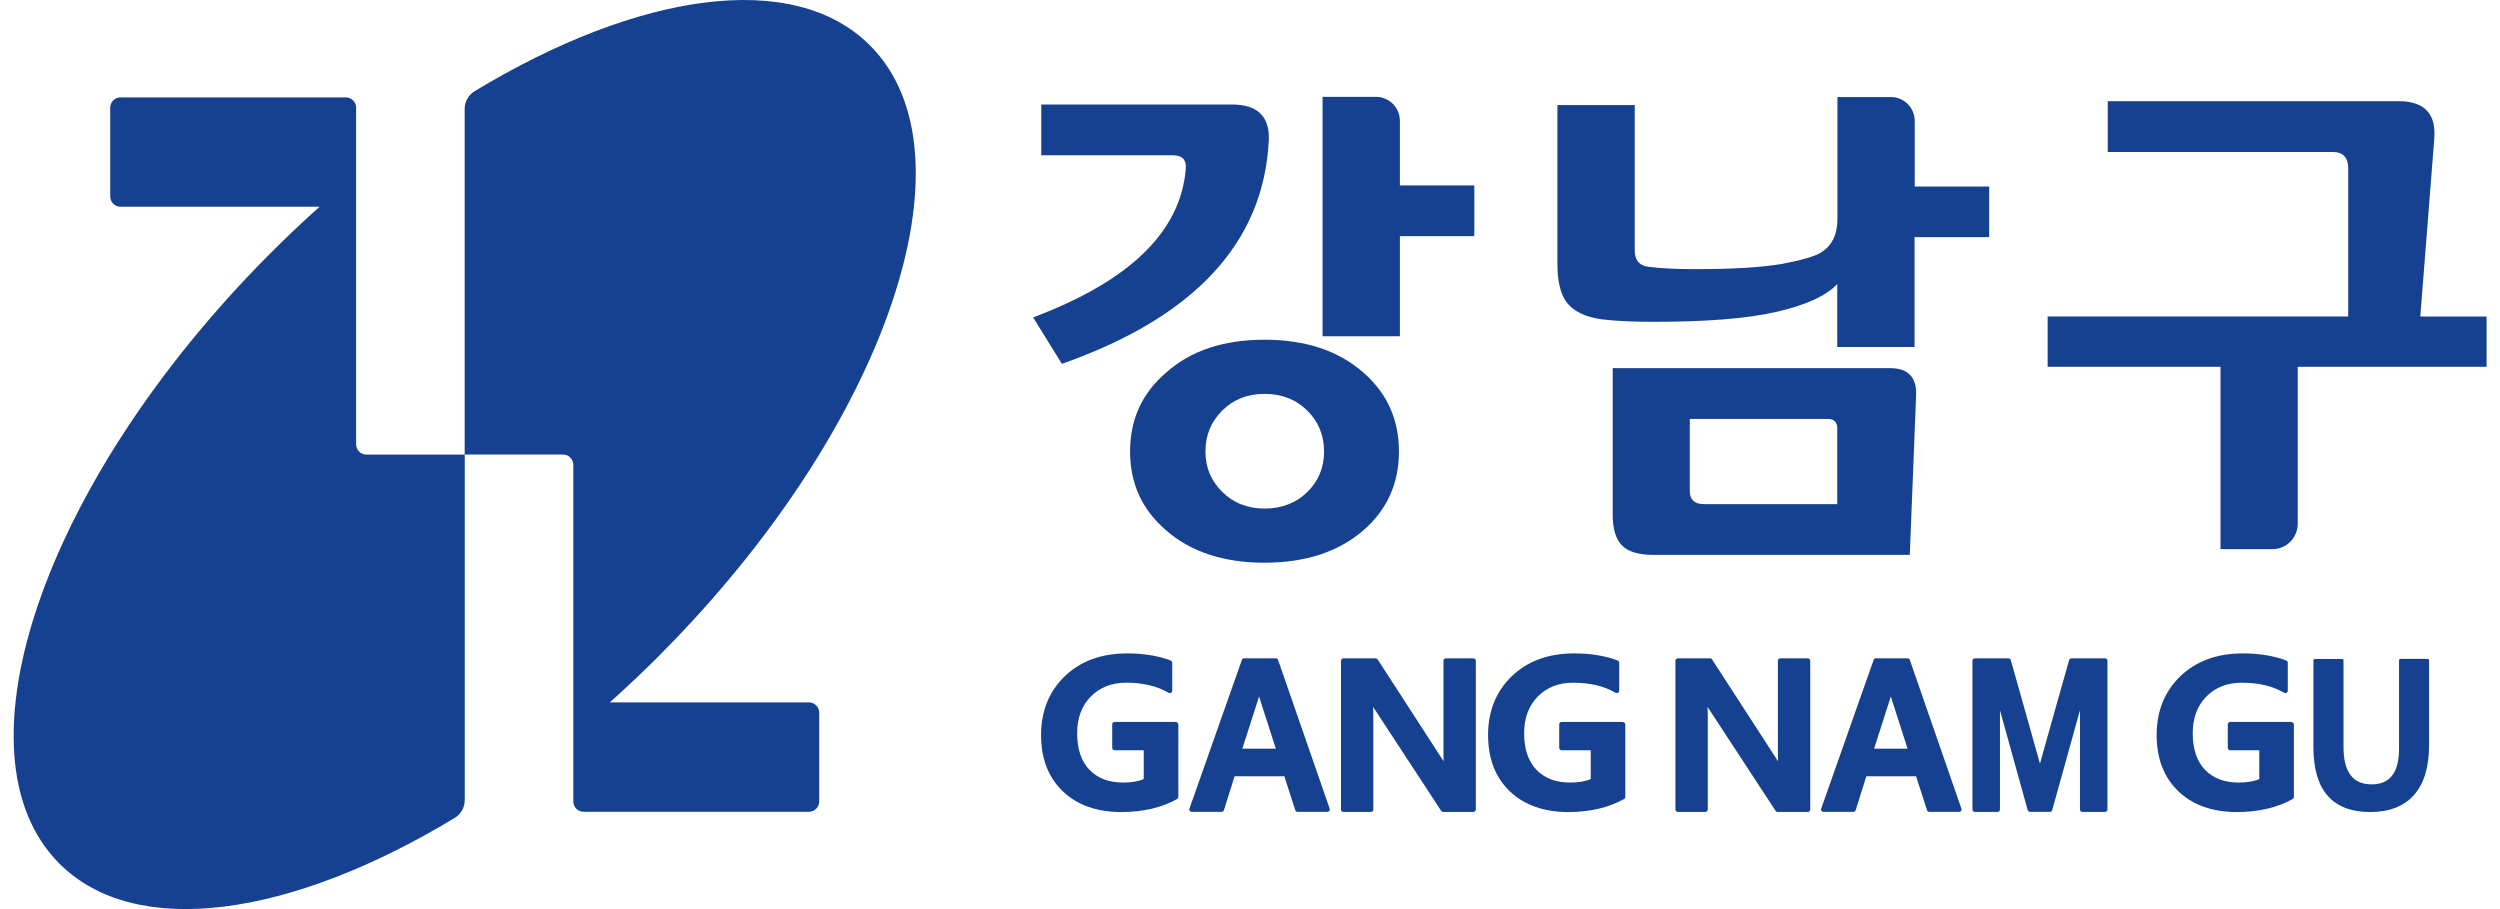 <svg width="110" height="40" viewBox="0 0 110 40" fill="none" xmlns="http://www.w3.org/2000/svg">
<g clip-path="url(#clip0_616_3907)">
<path d="M55.828 6.177C55.602 10.675 52.566 13.953 46.724 16.009L45.457 13.966C49.723 12.362 51.965 10.177 52.175 7.408C52.204 7.027 52.014 6.832 51.603 6.832H45.815V4.598H54.203C55.33 4.598 55.873 5.124 55.828 6.173V6.177ZM61.554 19.864C61.554 21.269 61.032 22.426 59.991 23.334C58.892 24.283 57.44 24.759 55.639 24.759C53.837 24.759 52.393 24.283 51.307 23.334C50.249 22.426 49.723 21.269 49.723 19.864C49.723 18.459 50.249 17.302 51.307 16.395C52.393 15.429 53.833 14.948 55.639 14.948C57.444 14.948 58.892 15.429 59.991 16.395C61.032 17.302 61.554 18.459 61.554 19.864ZM58.259 19.864C58.259 19.155 58.012 18.554 57.519 18.065C57.025 17.576 56.4 17.331 55.639 17.331C54.877 17.331 54.273 17.576 53.779 18.065C53.285 18.554 53.039 19.155 53.039 19.864C53.039 20.573 53.285 21.153 53.779 21.642C54.273 22.131 54.89 22.376 55.639 22.376C56.387 22.376 57.025 22.136 57.519 21.651C58.012 21.17 58.259 20.573 58.259 19.864ZM64.87 10.389H61.595V14.795H58.193V4.262H60.546C61.126 4.262 61.595 4.735 61.595 5.319V8.158H64.87V10.393V10.389Z" fill="#164190"/>
<path d="M87.515 10.434H84.241V15.267H80.839V12.498C80.345 13.024 79.436 13.435 78.115 13.733C76.848 14.019 75.067 14.16 72.772 14.16C71.871 14.16 71.11 14.127 70.489 14.052C69.744 13.953 69.213 13.692 68.905 13.265C68.65 12.896 68.526 12.34 68.526 11.607V4.622H71.928V11.01C71.928 11.437 72.118 11.677 72.5 11.735C73.023 11.806 73.726 11.843 74.615 11.843C76.248 11.843 77.515 11.764 78.416 11.611C79.247 11.453 79.81 11.292 80.106 11.122C80.6 10.823 80.847 10.326 80.847 9.634V4.27H83.2C83.78 4.27 84.249 4.742 84.249 5.327V8.208H87.524V10.442L87.515 10.434ZM84.307 17.435L84.031 24.415H72.731C72.097 24.415 71.641 24.278 71.369 24C71.093 23.723 70.958 23.267 70.958 22.628V16.199H83.167C83.969 16.199 84.352 16.61 84.307 17.435ZM80.839 22.181V18.861C80.839 18.579 80.703 18.434 80.436 18.434H74.351V21.605C74.351 21.986 74.557 22.181 74.964 22.181H80.839Z" fill="#164190"/>
<path d="M109.401 16.138H101.1V23.043C101.1 23.661 100.602 24.163 99.989 24.163H97.702V16.138H90.096V13.924H103.321V7.412C103.321 6.932 103.095 6.687 102.647 6.687H92.741V4.453H105.543C106.682 4.453 107.205 5.012 107.106 6.136L106.493 13.928H109.41V16.142L109.401 16.138Z" fill="#164190"/>
<path d="M51.743 31.764H49.044C48.987 31.764 48.937 31.813 48.937 31.871V32.903C48.937 32.961 48.987 33.011 49.044 33.011H50.324V34.279C50.081 34.383 49.776 34.433 49.419 34.433C48.789 34.433 48.291 34.242 47.933 33.869C47.575 33.492 47.395 32.953 47.395 32.269C47.395 31.585 47.596 31.055 47.995 30.648C48.394 30.242 48.917 30.039 49.554 30.039C50.291 30.039 50.916 30.188 51.418 30.483C51.451 30.503 51.492 30.503 51.525 30.483C51.558 30.462 51.578 30.429 51.578 30.392V29.16C51.578 29.115 51.549 29.078 51.508 29.061C50.965 28.854 50.319 28.75 49.591 28.75C48.46 28.75 47.538 29.09 46.847 29.757C46.156 30.425 45.807 31.295 45.807 32.34C45.807 33.384 46.132 34.213 46.765 34.818C47.399 35.424 48.267 35.73 49.336 35.73C50.291 35.73 51.117 35.535 51.792 35.158C51.825 35.138 51.846 35.104 51.846 35.067V31.88C51.846 31.822 51.796 31.772 51.739 31.772L51.743 31.764Z" fill="#164190"/>
<path d="M71.411 31.764H68.712C68.654 31.764 68.605 31.813 68.605 31.871V32.903C68.605 32.961 68.654 33.011 68.712 33.011H69.992V34.279C69.749 34.383 69.444 34.433 69.087 34.433C68.457 34.433 67.959 34.242 67.601 33.869C67.243 33.492 67.062 32.953 67.062 32.269C67.062 31.585 67.264 31.055 67.663 30.648C68.062 30.242 68.585 30.039 69.222 30.039C69.959 30.039 70.584 30.188 71.086 30.483C71.119 30.503 71.16 30.503 71.193 30.483C71.226 30.462 71.246 30.429 71.246 30.392V29.16C71.246 29.115 71.217 29.078 71.176 29.061C70.633 28.854 69.987 28.75 69.259 28.75C68.128 28.75 67.207 29.09 66.515 29.757C65.824 30.425 65.475 31.295 65.475 32.34C65.475 33.384 65.8 34.213 66.433 34.818C67.067 35.424 67.935 35.73 69.004 35.73C69.959 35.73 70.785 35.535 71.46 35.158C71.493 35.138 71.514 35.104 71.514 35.067V31.88C71.514 31.822 71.464 31.772 71.407 31.772L71.411 31.764Z" fill="#164190"/>
<path d="M100.828 31.764H98.129C98.072 31.764 98.022 31.813 98.022 31.871V32.903C98.022 32.961 98.072 33.011 98.129 33.011H99.409V34.279C99.166 34.383 98.861 34.433 98.504 34.433C97.874 34.433 97.376 34.242 97.018 33.869C96.66 33.492 96.48 32.953 96.48 32.269C96.48 31.585 96.681 31.055 97.08 30.648C97.479 30.242 98.002 30.039 98.639 30.039C99.376 30.039 100.001 30.188 100.503 30.483C100.536 30.503 100.577 30.503 100.61 30.483C100.643 30.462 100.663 30.429 100.663 30.392V29.16C100.663 29.115 100.634 29.078 100.593 29.061C100.05 28.854 99.404 28.75 98.676 28.75C97.545 28.75 96.624 29.09 95.932 29.757C95.241 30.425 94.892 31.295 94.892 32.34C94.892 33.384 95.217 34.213 95.85 34.818C96.484 35.424 97.352 35.73 98.421 35.73C99.376 35.73 100.202 35.535 100.877 35.158C100.91 35.138 100.931 35.104 100.931 35.067V31.88C100.931 31.822 100.881 31.772 100.824 31.772L100.828 31.764Z" fill="#164190"/>
<path d="M56.235 29.036C56.218 28.995 56.181 28.966 56.136 28.966H54.742C54.696 28.966 54.655 28.995 54.643 29.036L52.335 35.581C52.323 35.614 52.327 35.652 52.347 35.676C52.368 35.701 52.401 35.722 52.434 35.722H53.75C53.795 35.722 53.837 35.693 53.853 35.647L54.322 34.155H56.511L56.992 35.647C57.004 35.693 57.045 35.722 57.09 35.722H58.407C58.44 35.722 58.473 35.706 58.493 35.676C58.514 35.647 58.518 35.614 58.506 35.581L56.235 29.036ZM55.404 30.653C55.408 30.673 55.416 30.694 55.42 30.711L56.136 32.941H54.663L55.383 30.698C55.383 30.698 55.392 30.665 55.396 30.648L55.404 30.653Z" fill="#164190"/>
<path d="M64.825 28.966H63.62C63.562 28.966 63.513 29.015 63.513 29.073V32.982C63.513 33.185 63.513 33.355 63.517 33.496C63.484 33.446 63.451 33.392 63.414 33.334L60.617 29.015C60.596 28.986 60.563 28.966 60.526 28.966H59.111C59.053 28.966 59.004 29.015 59.004 29.073V35.618C59.004 35.676 59.053 35.726 59.111 35.726H60.32C60.378 35.726 60.427 35.676 60.427 35.618V31.693C60.427 31.469 60.427 31.27 60.419 31.104C60.448 31.15 60.477 31.196 60.51 31.245L63.41 35.676C63.43 35.706 63.463 35.726 63.5 35.726H64.829C64.886 35.726 64.936 35.676 64.936 35.618V29.073C64.936 29.015 64.886 28.966 64.829 28.966H64.825Z" fill="#164190"/>
<path d="M79.54 28.966H78.334C78.277 28.966 78.227 29.015 78.227 29.073V32.982C78.227 33.185 78.227 33.355 78.231 33.496C78.199 33.446 78.166 33.392 78.129 33.334L75.331 29.015C75.311 28.986 75.278 28.966 75.241 28.966H73.826C73.768 28.966 73.719 29.015 73.719 29.073V35.618C73.719 35.676 73.768 35.726 73.826 35.726H75.035C75.093 35.726 75.142 35.676 75.142 35.618V31.693C75.142 31.469 75.142 31.27 75.134 31.104C75.163 31.15 75.192 31.196 75.224 31.245L78.125 35.676C78.145 35.706 78.178 35.726 78.215 35.726H79.544C79.601 35.726 79.651 35.676 79.651 35.618V29.073C79.651 29.015 79.601 28.966 79.544 28.966H79.54Z" fill="#164190"/>
<path d="M84.032 29.036C84.015 28.995 83.978 28.966 83.933 28.966H82.538C82.493 28.966 82.452 28.995 82.44 29.036L80.132 35.581C80.12 35.614 80.124 35.652 80.144 35.676C80.165 35.701 80.198 35.722 80.231 35.722H81.547C81.592 35.722 81.633 35.693 81.65 35.647L82.119 34.155H84.307L84.789 35.647C84.801 35.693 84.842 35.722 84.887 35.722H86.204C86.237 35.722 86.27 35.706 86.29 35.676C86.311 35.647 86.315 35.614 86.302 35.581L84.032 29.036ZM83.201 30.653C83.205 30.673 83.213 30.694 83.217 30.711L83.933 32.941H82.46L83.18 30.698C83.18 30.698 83.188 30.665 83.193 30.648L83.201 30.653Z" fill="#164190"/>
<path d="M89.762 33.587C89.795 33.442 91.042 29.044 91.042 29.044C91.054 28.999 91.095 28.966 91.144 28.966H92.621C92.679 28.966 92.728 29.015 92.728 29.073V35.618C92.728 35.676 92.679 35.726 92.621 35.726H91.626C91.568 35.726 91.519 35.676 91.519 35.618C91.519 35.618 91.519 31.424 91.519 31.25L90.297 35.647C90.285 35.693 90.244 35.722 90.194 35.722H89.775H89.322C89.277 35.722 89.236 35.689 89.219 35.647L87.998 31.25C87.998 31.419 87.998 35.618 87.998 35.618C87.998 35.676 87.948 35.726 87.891 35.726H86.895C86.838 35.726 86.788 35.676 86.788 35.618V29.073C86.788 29.015 86.838 28.966 86.895 28.966H88.372C88.421 28.966 88.462 28.999 88.475 29.044C88.475 29.044 89.717 33.438 89.754 33.587H89.762Z" fill="#164190"/>
<path d="M106.817 28.991H105.62C105.587 28.991 105.558 29.02 105.558 29.053V32.928C105.558 33.994 105.163 34.512 104.349 34.512C103.534 34.512 103.115 33.977 103.115 32.874V29.057C103.115 29.024 103.086 28.995 103.053 28.995H101.852C101.819 28.995 101.79 29.024 101.79 29.057V32.874C101.79 34.769 102.629 35.73 104.287 35.73C105.945 35.73 106.879 34.744 106.879 32.796V29.057C106.879 29.024 106.85 28.995 106.817 28.995V28.991Z" fill="#164190"/>
<path d="M29.117 28.733C38.974 18.802 43.083 6.839 38.295 2.014C34.934 -1.373 28.084 -0.34 20.89 4.008C20.614 4.174 20.445 4.472 20.445 4.795V20H24.773C25.024 20 25.226 20.203 25.226 20.455V35.262C25.226 35.514 25.427 35.718 25.678 35.718H35.592C35.843 35.718 36.045 35.514 36.045 35.262V31.361C36.045 31.108 35.843 30.905 35.592 30.905H26.83C27.599 30.217 28.364 29.496 29.117 28.737V28.733Z" fill="#164190"/>
<path d="M20.449 19.999V35.203C20.449 35.526 20.28 35.825 20.005 35.99C12.81 40.343 5.96 41.371 2.599 37.984C-2.189 33.159 1.921 21.197 11.777 11.265C12.53 10.507 13.291 9.785 14.06 9.097H5.302C5.051 9.097 4.85 8.894 4.85 8.641V4.741C4.85 4.488 5.051 4.285 5.302 4.285H15.216C15.467 4.285 15.669 4.488 15.669 4.741V19.547C15.669 19.8 15.87 20.003 16.121 20.003H20.449V19.999Z" fill="#164190"/>
</g>
<defs>
<clipPath id="clip0_616_3907">
<rect width="108.8" height="40" fill="white" transform="translate(0.6)"/>
</clipPath>
</defs>
</svg>
